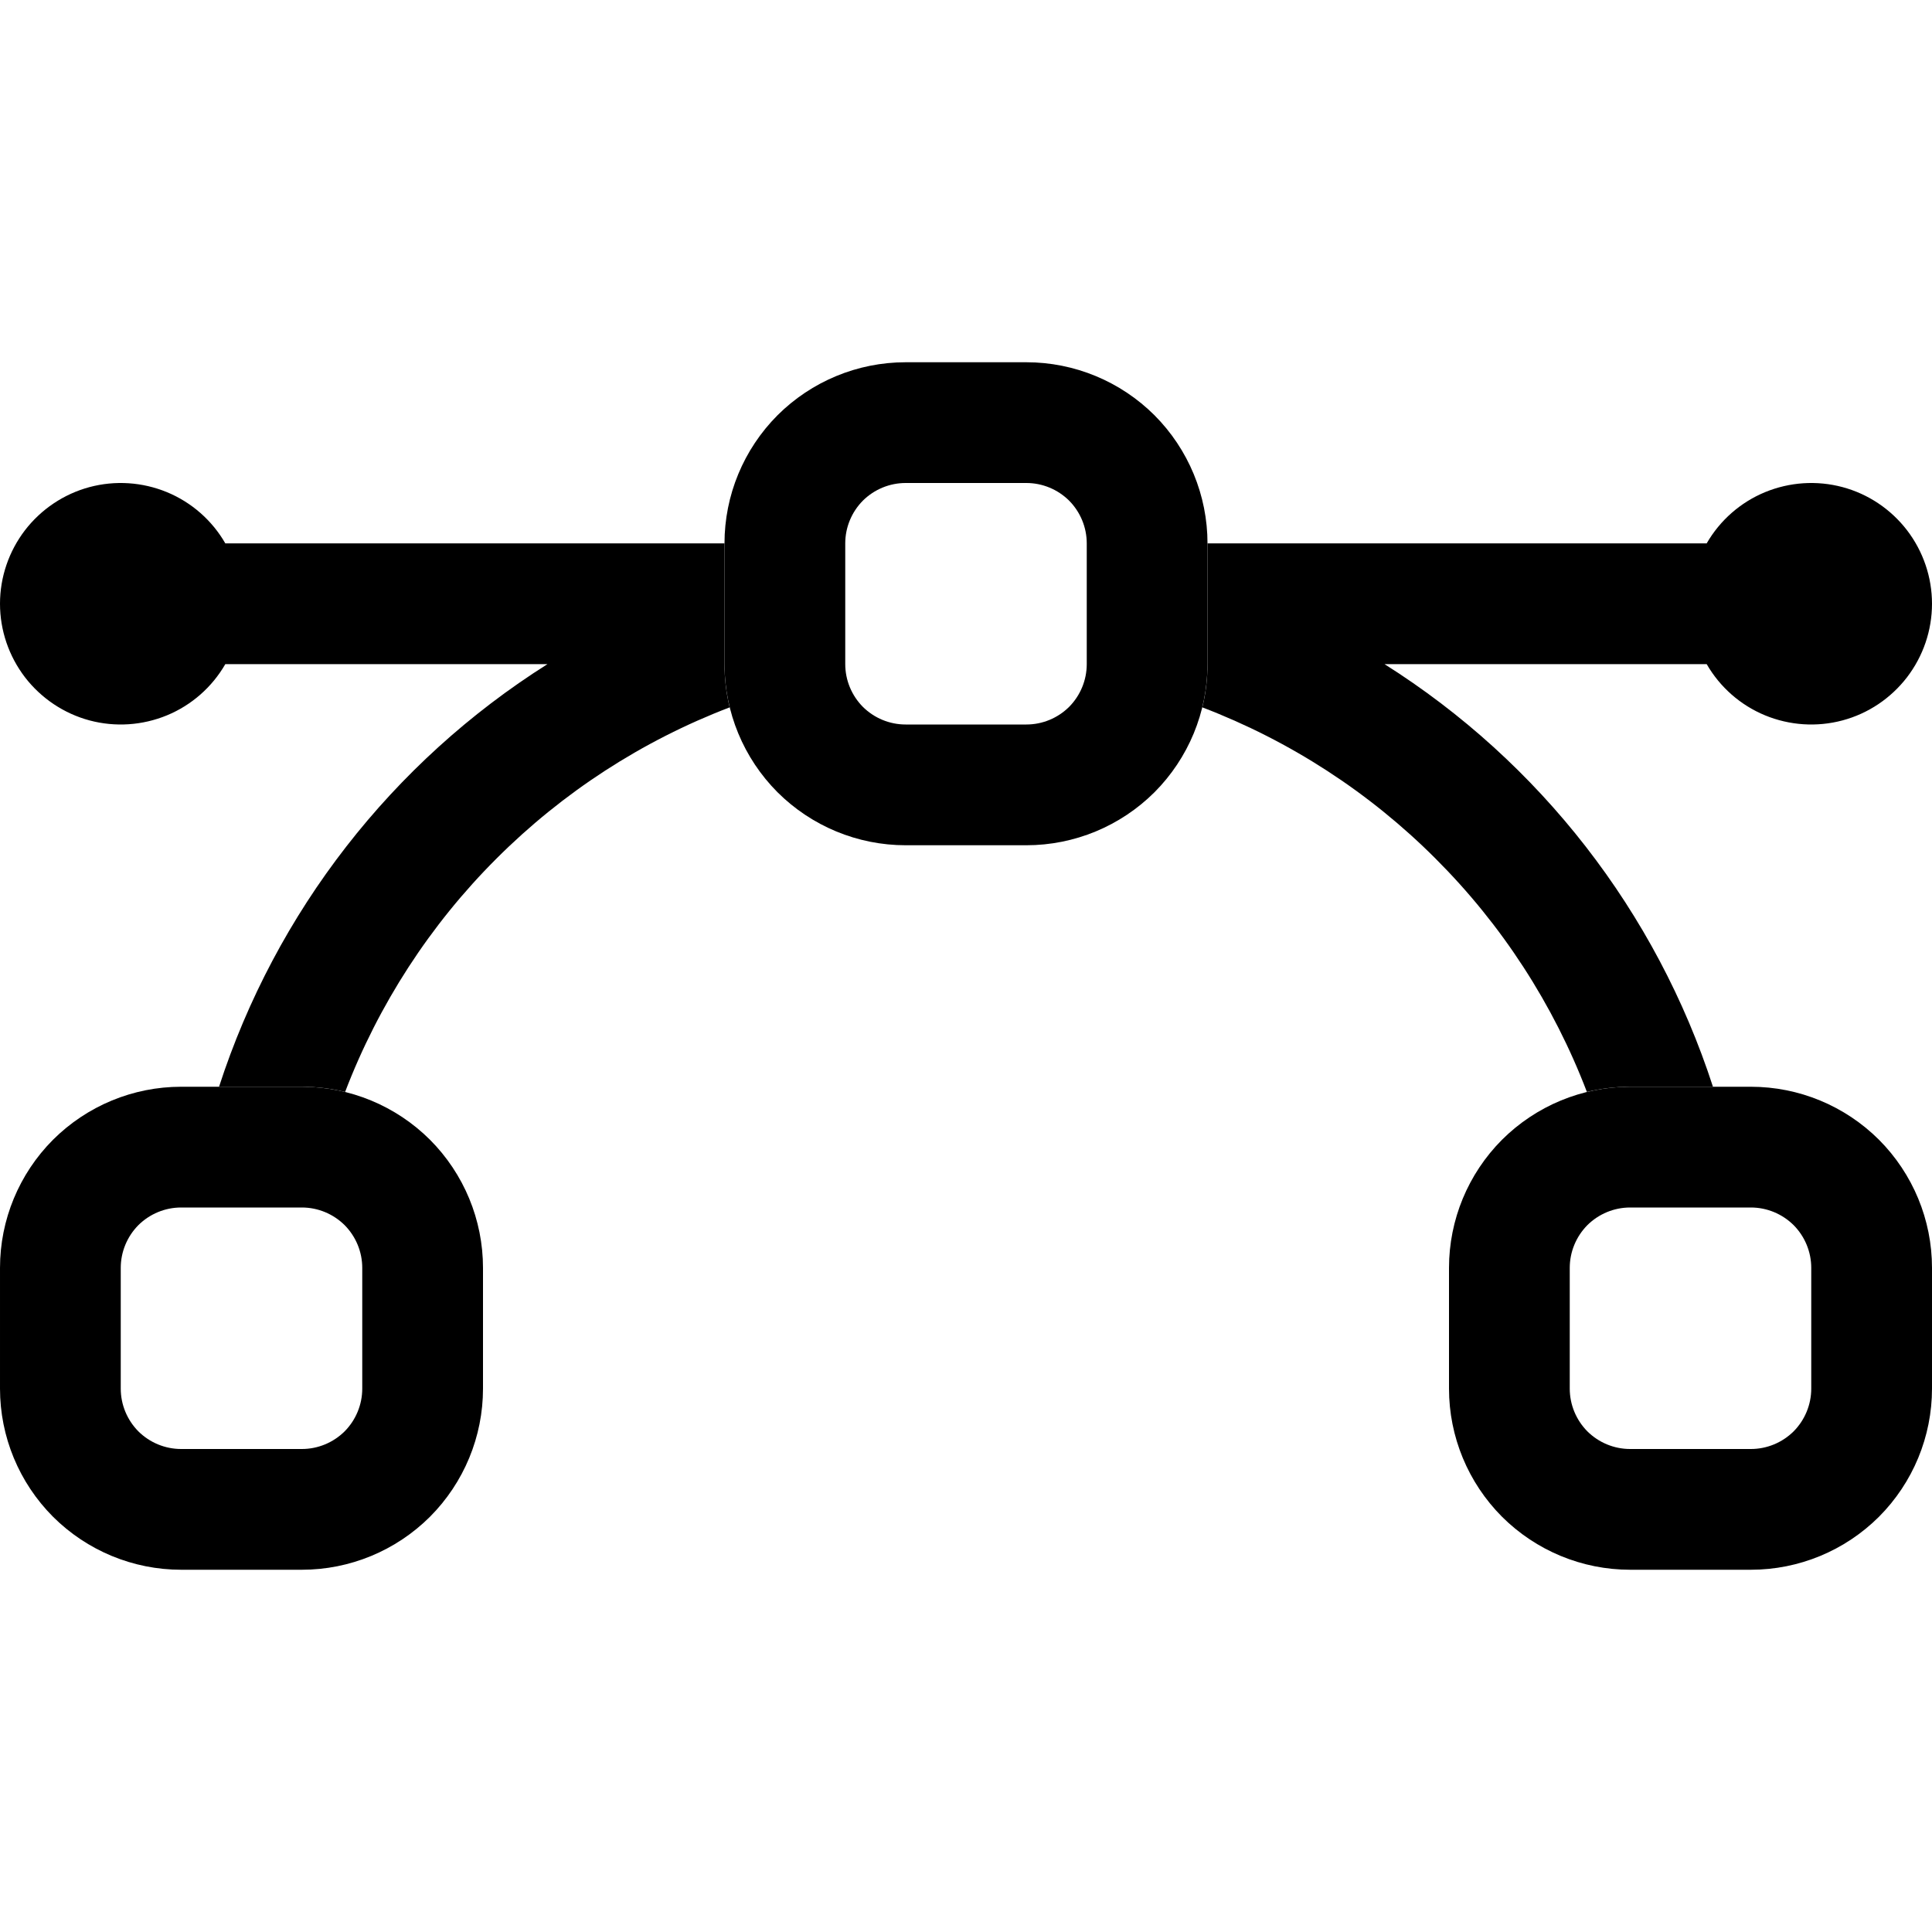 <svg width="16" height="16" viewBox="0 0 16 16" xmlns="http://www.w3.org/2000/svg"> <g clip-path="url(#clip0_34_2817)"> <path fill-rule="evenodd" clip-rule="evenodd" d="M2.54038e-05 10.5C2.54038e-05 10.102 0.158 9.721 0.439 9.439C0.721 9.158 1.102 9 1.5 9H2.5C2.898 9 3.279 9.158 3.561 9.439C3.842 9.721 4 10.102 4 10.5V11.5C4 11.898 3.842 12.279 3.561 12.561C3.279 12.842 2.898 13 2.5 13H1.5C1.102 13 0.721 12.842 0.439 12.561C0.158 12.279 2.54038e-05 11.898 2.54038e-05 11.5V10.5ZM1.5 10C1.367 10 1.24 10.053 1.146 10.146C1.053 10.24 1 10.367 1 10.5V11.5C1 11.633 1.053 11.76 1.146 11.854C1.24 11.947 1.367 12 1.5 12H2.5C2.633 12 2.76 11.947 2.854 11.854C2.947 11.76 3 11.633 3 11.5V10.5C3 10.367 2.947 10.24 2.854 10.146C2.76 10.053 2.633 10 2.5 10H1.5ZM12 10.5C12 10.102 12.158 9.721 12.439 9.439C12.721 9.158 13.102 9 13.5 9H14.5C14.898 9 15.279 9.158 15.561 9.439C15.842 9.721 16 10.102 16 10.5V11.5C16 11.898 15.842 12.279 15.561 12.561C15.279 12.842 14.898 13 14.5 13H13.5C13.102 13 12.721 12.842 12.439 12.561C12.158 12.279 12 11.898 12 11.5V10.5ZM13.5 10C13.367 10 13.24 10.053 13.146 10.146C13.053 10.24 13 10.367 13 10.5V11.5C13 11.633 13.053 11.76 13.146 11.854C13.24 11.947 13.367 12 13.5 12H14.5C14.633 12 14.76 11.947 14.854 11.854C14.947 11.76 15 11.633 15 11.5V10.5C15 10.367 14.947 10.24 14.854 10.146C14.76 10.053 14.633 10 14.5 10H13.5ZM6 4.5C6 4.102 6.158 3.721 6.439 3.439C6.721 3.158 7.102 3 7.5 3H8.5C8.898 3 9.279 3.158 9.561 3.439C9.842 3.721 10 4.102 10 4.5V5.5C10 5.898 9.842 6.279 9.561 6.561C9.279 6.842 8.898 7 8.5 7H7.5C7.102 7 6.721 6.842 6.439 6.561C6.158 6.279 6 5.898 6 5.5V4.5ZM7.5 4C7.367 4 7.24 4.053 7.146 4.146C7.053 4.24 7 4.367 7 4.5V5.5C7 5.633 7.053 5.76 7.146 5.854C7.24 5.947 7.367 6 7.5 6H8.5C8.633 6 8.76 5.947 8.854 5.854C8.947 5.76 9 5.633 9 5.5V4.5C9 4.367 8.947 4.24 8.854 4.146C8.76 4.053 8.633 4 8.5 4H7.5Z"/> <path d="M6 4.5H1.866C1.756 4.309 1.586 4.16 1.383 4.076C1.179 3.992 0.954 3.977 0.741 4.034C0.529 4.091 0.341 4.217 0.207 4.391C0.073 4.566 0 4.78 0 5C0 5.22 0.073 5.434 0.207 5.609C0.341 5.783 0.529 5.909 0.741 5.966C0.954 6.023 1.179 6.008 1.383 5.924C1.586 5.84 1.756 5.691 1.866 5.5H4.534C3.246 6.313 2.284 7.551 1.814 9H2.5C2.623 9 2.744 9.015 2.858 9.043C3.135 8.318 3.562 7.659 4.111 7.111C4.66 6.562 5.318 6.135 6.043 5.858C6.014 5.741 6 5.621 6 5.5V4.5ZM9.957 5.858C9.986 5.741 10 5.621 10 5.5V4.5H14.134C14.244 4.309 14.414 4.16 14.617 4.076C14.821 3.992 15.046 3.977 15.259 4.034C15.472 4.091 15.659 4.217 15.793 4.391C15.927 4.566 16 4.78 16 5C16 5.22 15.927 5.434 15.793 5.609C15.659 5.783 15.472 5.909 15.259 5.966C15.046 6.023 14.821 6.008 14.617 5.924C14.414 5.84 14.244 5.691 14.134 5.5H11.466C12.754 6.313 13.716 7.551 14.186 9H13.5C13.377 9 13.257 9.015 13.142 9.043C12.865 8.318 12.438 7.659 11.889 7.111C11.341 6.562 10.682 6.135 9.957 5.858Z"/> </g> <defs> <clipPath id="clip0_34_2817"> <rect width="16" height="16"/> </clipPath> </defs> </svg>